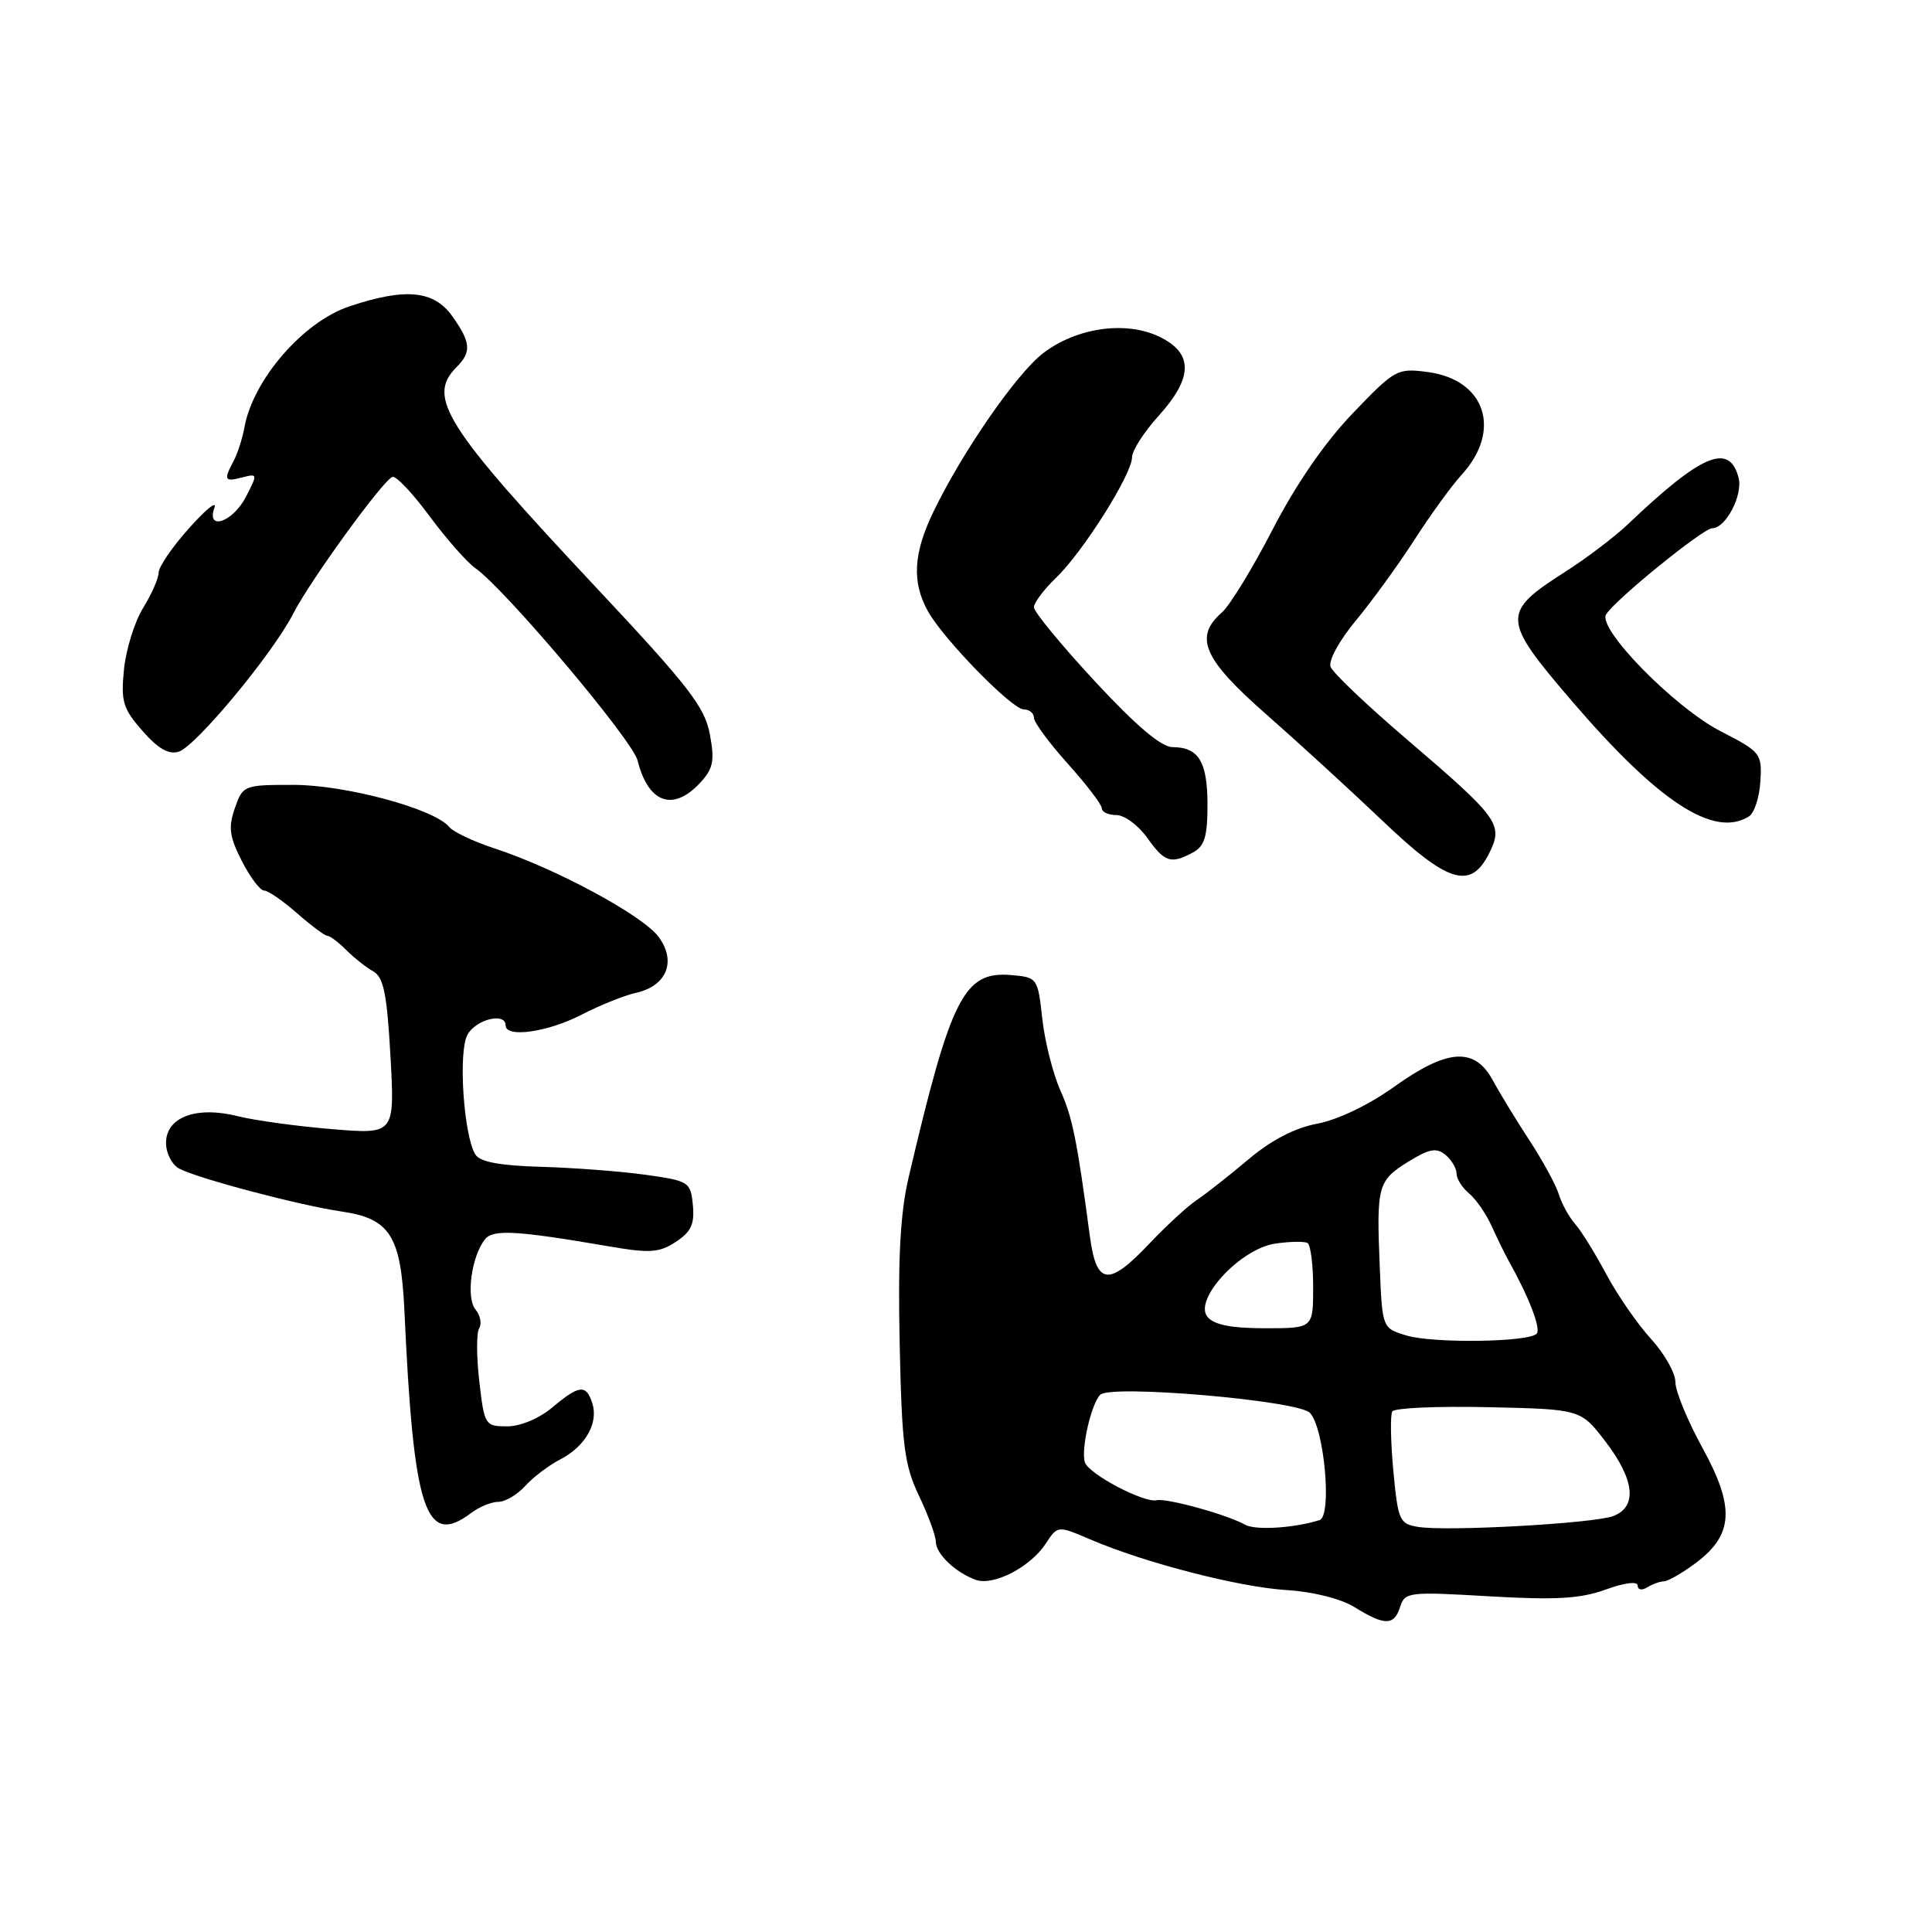 <?xml version="1.0" encoding="UTF-8" standalone="no"?>
<!DOCTYPE svg PUBLIC "-//W3C//DTD SVG 1.1//EN" "http://www.w3.org/Graphics/SVG/1.1/DTD/svg11.dtd" >
<svg xmlns="http://www.w3.org/2000/svg" xmlns:xlink="http://www.w3.org/1999/xlink" version="1.1" viewBox="0 0 256 256">
 <g >
 <path fill="currentColor"
d=" M 185.52 212.93 C 186.15 210.95 186.65 210.89 197.34 211.52 C 206.14 212.03 209.40 211.84 212.75 210.63 C 215.28 209.71 217.00 209.50 217.00 210.10 C 217.00 210.67 217.56 210.77 218.25 210.34 C 218.94 209.91 219.95 209.54 220.50 209.53 C 221.05 209.51 222.96 208.41 224.74 207.07 C 229.70 203.35 229.90 199.71 225.58 191.84 C 223.61 188.26 222.00 184.35 222.00 183.14 C 222.00 181.93 220.54 179.35 218.75 177.39 C 216.96 175.43 214.31 171.59 212.85 168.86 C 211.39 166.12 209.54 163.12 208.72 162.19 C 207.90 161.26 206.93 159.49 206.55 158.25 C 206.17 157.01 204.43 153.81 202.68 151.14 C 200.93 148.46 198.73 144.86 197.80 143.14 C 195.39 138.71 191.79 138.95 184.71 144.02 C 181.39 146.40 177.24 148.39 174.56 148.89 C 171.57 149.45 168.46 151.06 165.43 153.62 C 162.90 155.75 159.82 158.18 158.59 159.00 C 157.36 159.82 154.55 162.41 152.33 164.75 C 146.85 170.54 145.28 170.34 144.40 163.71 C 142.71 151.04 142.10 148.04 140.51 144.50 C 139.53 142.30 138.45 138.03 138.11 135.00 C 137.51 129.56 137.46 129.50 133.97 129.20 C 127.73 128.68 126.01 132.07 120.40 156.00 C 119.29 160.77 118.97 166.63 119.21 178.00 C 119.50 191.54 119.82 194.09 121.77 198.20 C 123.00 200.78 124.00 203.52 124.00 204.29 C 124.00 205.89 126.63 208.39 129.31 209.34 C 131.65 210.17 136.54 207.64 138.56 204.55 C 140.14 202.13 140.14 202.13 144.46 203.98 C 151.68 207.08 164.16 210.30 170.46 210.69 C 173.98 210.91 177.65 211.83 179.46 212.94 C 183.46 215.43 184.73 215.43 185.52 212.93 Z  M 62.44 200.47 C 63.51 199.66 65.13 199.00 66.04 199.00 C 66.95 199.00 68.55 198.05 69.59 196.90 C 70.64 195.74 72.72 194.16 74.22 193.39 C 77.55 191.66 79.32 188.59 78.49 185.96 C 77.67 183.39 76.76 183.49 73.18 186.50 C 71.45 187.95 68.95 189.00 67.20 189.00 C 64.28 189.00 64.18 188.84 63.51 183.05 C 63.13 179.78 63.12 176.61 63.49 176.01 C 63.87 175.41 63.64 174.28 63.00 173.50 C 61.72 171.96 62.48 166.43 64.27 164.21 C 65.35 162.87 68.40 163.04 80.75 165.16 C 86.12 166.08 87.37 165.99 89.56 164.55 C 91.57 163.23 92.05 162.20 91.81 159.69 C 91.51 156.60 91.31 156.47 85.50 155.66 C 82.20 155.20 75.98 154.73 71.68 154.61 C 66.21 154.45 63.60 153.96 62.99 152.98 C 61.44 150.48 60.70 139.42 61.93 137.13 C 63.03 135.07 67.00 134.09 67.00 135.88 C 67.00 137.55 72.53 136.78 77.00 134.48 C 79.47 133.21 82.72 131.90 84.22 131.57 C 88.34 130.67 89.68 127.39 87.26 124.13 C 85.16 121.29 73.55 115.03 65.50 112.41 C 62.75 111.51 60.05 110.23 59.50 109.56 C 57.54 107.17 45.78 104.00 38.90 104.00 C 32.31 104.00 32.18 104.05 31.12 107.08 C 30.23 109.63 30.40 110.86 32.04 114.08 C 33.14 116.24 34.47 118.00 34.99 118.00 C 35.51 118.00 37.47 119.35 39.35 121.00 C 41.23 122.65 43.04 124.00 43.38 124.00 C 43.72 124.00 44.85 124.85 45.89 125.89 C 46.93 126.93 48.54 128.20 49.47 128.72 C 50.83 129.49 51.28 131.72 51.74 139.99 C 52.31 150.31 52.31 150.31 43.93 149.61 C 39.32 149.23 33.73 148.46 31.50 147.90 C 26.02 146.52 22.00 148.02 22.00 151.44 C 22.00 152.81 22.79 154.34 23.75 154.85 C 26.26 156.17 39.66 159.71 45.31 160.54 C 51.70 161.48 53.13 163.77 53.59 173.75 C 54.80 200.25 56.39 205.04 62.44 200.47 Z  M 197.32 113.07 C 199.23 109.24 198.66 108.45 186.45 98.00 C 181.18 93.50 176.61 89.16 176.31 88.36 C 176.00 87.55 177.45 84.88 179.67 82.21 C 181.82 79.62 185.31 74.80 187.44 71.50 C 189.56 68.20 192.35 64.36 193.63 62.96 C 199.05 57.07 196.87 50.33 189.21 49.30 C 185.15 48.76 184.86 48.91 179.27 54.74 C 175.57 58.58 171.76 64.12 168.65 70.12 C 165.99 75.28 162.95 80.25 161.90 81.16 C 158.18 84.41 159.44 87.33 167.75 94.62 C 172.01 98.37 178.94 104.71 183.14 108.71 C 191.86 117.04 194.87 117.96 197.32 113.07 Z  M 158.07 112.96 C 159.60 112.14 160.00 110.85 160.00 106.66 C 160.00 100.95 158.83 99.00 155.38 99.00 C 153.88 99.00 150.56 96.19 145.08 90.28 C 140.64 85.49 137.00 81.07 137.00 80.47 C 137.00 79.87 138.32 78.11 139.93 76.56 C 143.48 73.17 150.00 62.83 150.00 60.60 C 150.00 59.72 151.57 57.26 153.50 55.13 C 158.13 50.01 158.15 46.77 153.56 44.59 C 149.13 42.49 142.70 43.41 138.27 46.76 C 134.74 49.44 127.53 59.84 123.68 67.82 C 121.02 73.33 120.81 77.11 122.94 80.97 C 124.98 84.66 134.09 94.00 135.65 94.00 C 136.39 94.00 137.00 94.50 137.00 95.10 C 137.00 95.71 139.03 98.46 141.50 101.21 C 143.97 103.96 146.00 106.62 146.00 107.11 C 146.00 107.60 146.87 108.00 147.93 108.00 C 148.99 108.00 150.83 109.35 152.00 111.00 C 154.33 114.27 155.14 114.53 158.07 112.96 Z  M 231.76 108.17 C 232.45 107.73 233.13 105.65 233.26 103.55 C 233.49 99.85 233.32 99.63 228.00 96.90 C 221.91 93.77 211.69 83.36 212.81 81.43 C 213.89 79.57 225.66 70.00 226.87 70.00 C 228.67 70.00 230.97 65.60 230.37 63.30 C 229.14 58.61 225.49 60.15 215.66 69.51 C 213.92 71.16 210.21 73.97 207.41 75.76 C 198.93 81.17 198.97 82.03 208.22 92.82 C 219.77 106.30 227.14 111.10 231.76 108.17 Z  M 92.75 103.75 C 94.51 101.85 94.72 100.84 94.06 97.30 C 93.40 93.70 91.23 90.90 79.06 77.92 C 58.94 56.47 56.51 52.63 60.50 48.64 C 62.50 46.64 62.39 45.36 59.93 41.90 C 57.48 38.47 53.73 38.11 46.28 40.60 C 40.17 42.65 33.54 50.29 32.39 56.62 C 32.12 58.10 31.48 60.11 30.95 61.09 C 29.60 63.62 29.74 63.88 32.10 63.26 C 34.15 62.73 34.16 62.79 32.57 65.86 C 30.84 69.20 27.28 70.40 28.42 67.25 C 28.76 66.29 27.24 67.53 25.04 70.00 C 22.83 72.47 21.02 75.12 21.02 75.88 C 21.01 76.64 20.08 78.75 18.96 80.56 C 17.84 82.38 16.70 86.03 16.43 88.68 C 16.00 92.94 16.28 93.89 18.88 96.85 C 20.95 99.21 22.36 100.02 23.69 99.60 C 25.97 98.87 36.12 86.64 38.84 81.33 C 41.10 76.92 50.73 63.65 52.00 63.19 C 52.47 63.02 54.67 65.35 56.90 68.37 C 59.13 71.39 61.87 74.50 62.98 75.28 C 66.90 78.02 83.80 98.05 84.48 100.76 C 85.89 106.41 89.17 107.59 92.75 103.75 Z  M 165.00 202.04 C 162.62 200.70 154.62 198.49 153.28 198.79 C 151.59 199.18 144.28 195.33 143.76 193.78 C 143.20 192.11 144.58 186.02 145.79 184.81 C 147.17 183.43 172.01 185.57 173.57 187.21 C 175.48 189.21 176.53 200.88 174.85 201.42 C 171.50 202.48 166.37 202.80 165.00 202.04 Z  M 187.89 202.32 C 185.44 201.92 185.24 201.46 184.62 194.87 C 184.27 191.01 184.20 187.48 184.49 187.02 C 184.77 186.56 190.50 186.31 197.22 186.46 C 209.45 186.73 209.45 186.73 212.72 191.00 C 216.61 196.06 216.99 199.68 213.75 200.89 C 211.11 201.87 191.69 202.95 187.89 202.32 Z  M 186.33 176.95 C 183.15 175.98 183.15 175.98 182.82 167.74 C 182.38 157.11 182.57 156.43 186.64 153.91 C 189.39 152.22 190.34 152.04 191.53 153.02 C 192.34 153.70 193.00 154.81 193.00 155.50 C 193.00 156.19 193.74 157.37 194.65 158.13 C 195.57 158.88 196.92 160.85 197.67 162.50 C 198.42 164.15 199.41 166.18 199.87 167.00 C 202.62 171.91 204.23 176.11 203.61 176.73 C 202.48 177.86 189.83 178.02 186.33 176.95 Z  M 160.00 174.50 C 158.10 172.21 164.35 165.45 169.00 164.78 C 170.93 164.50 172.84 164.47 173.25 164.70 C 173.66 164.93 174.00 167.57 174.00 170.56 C 174.00 176.00 174.00 176.00 167.62 176.00 C 163.18 176.00 160.87 175.55 160.00 174.50 Z "/>
</g>
</svg>